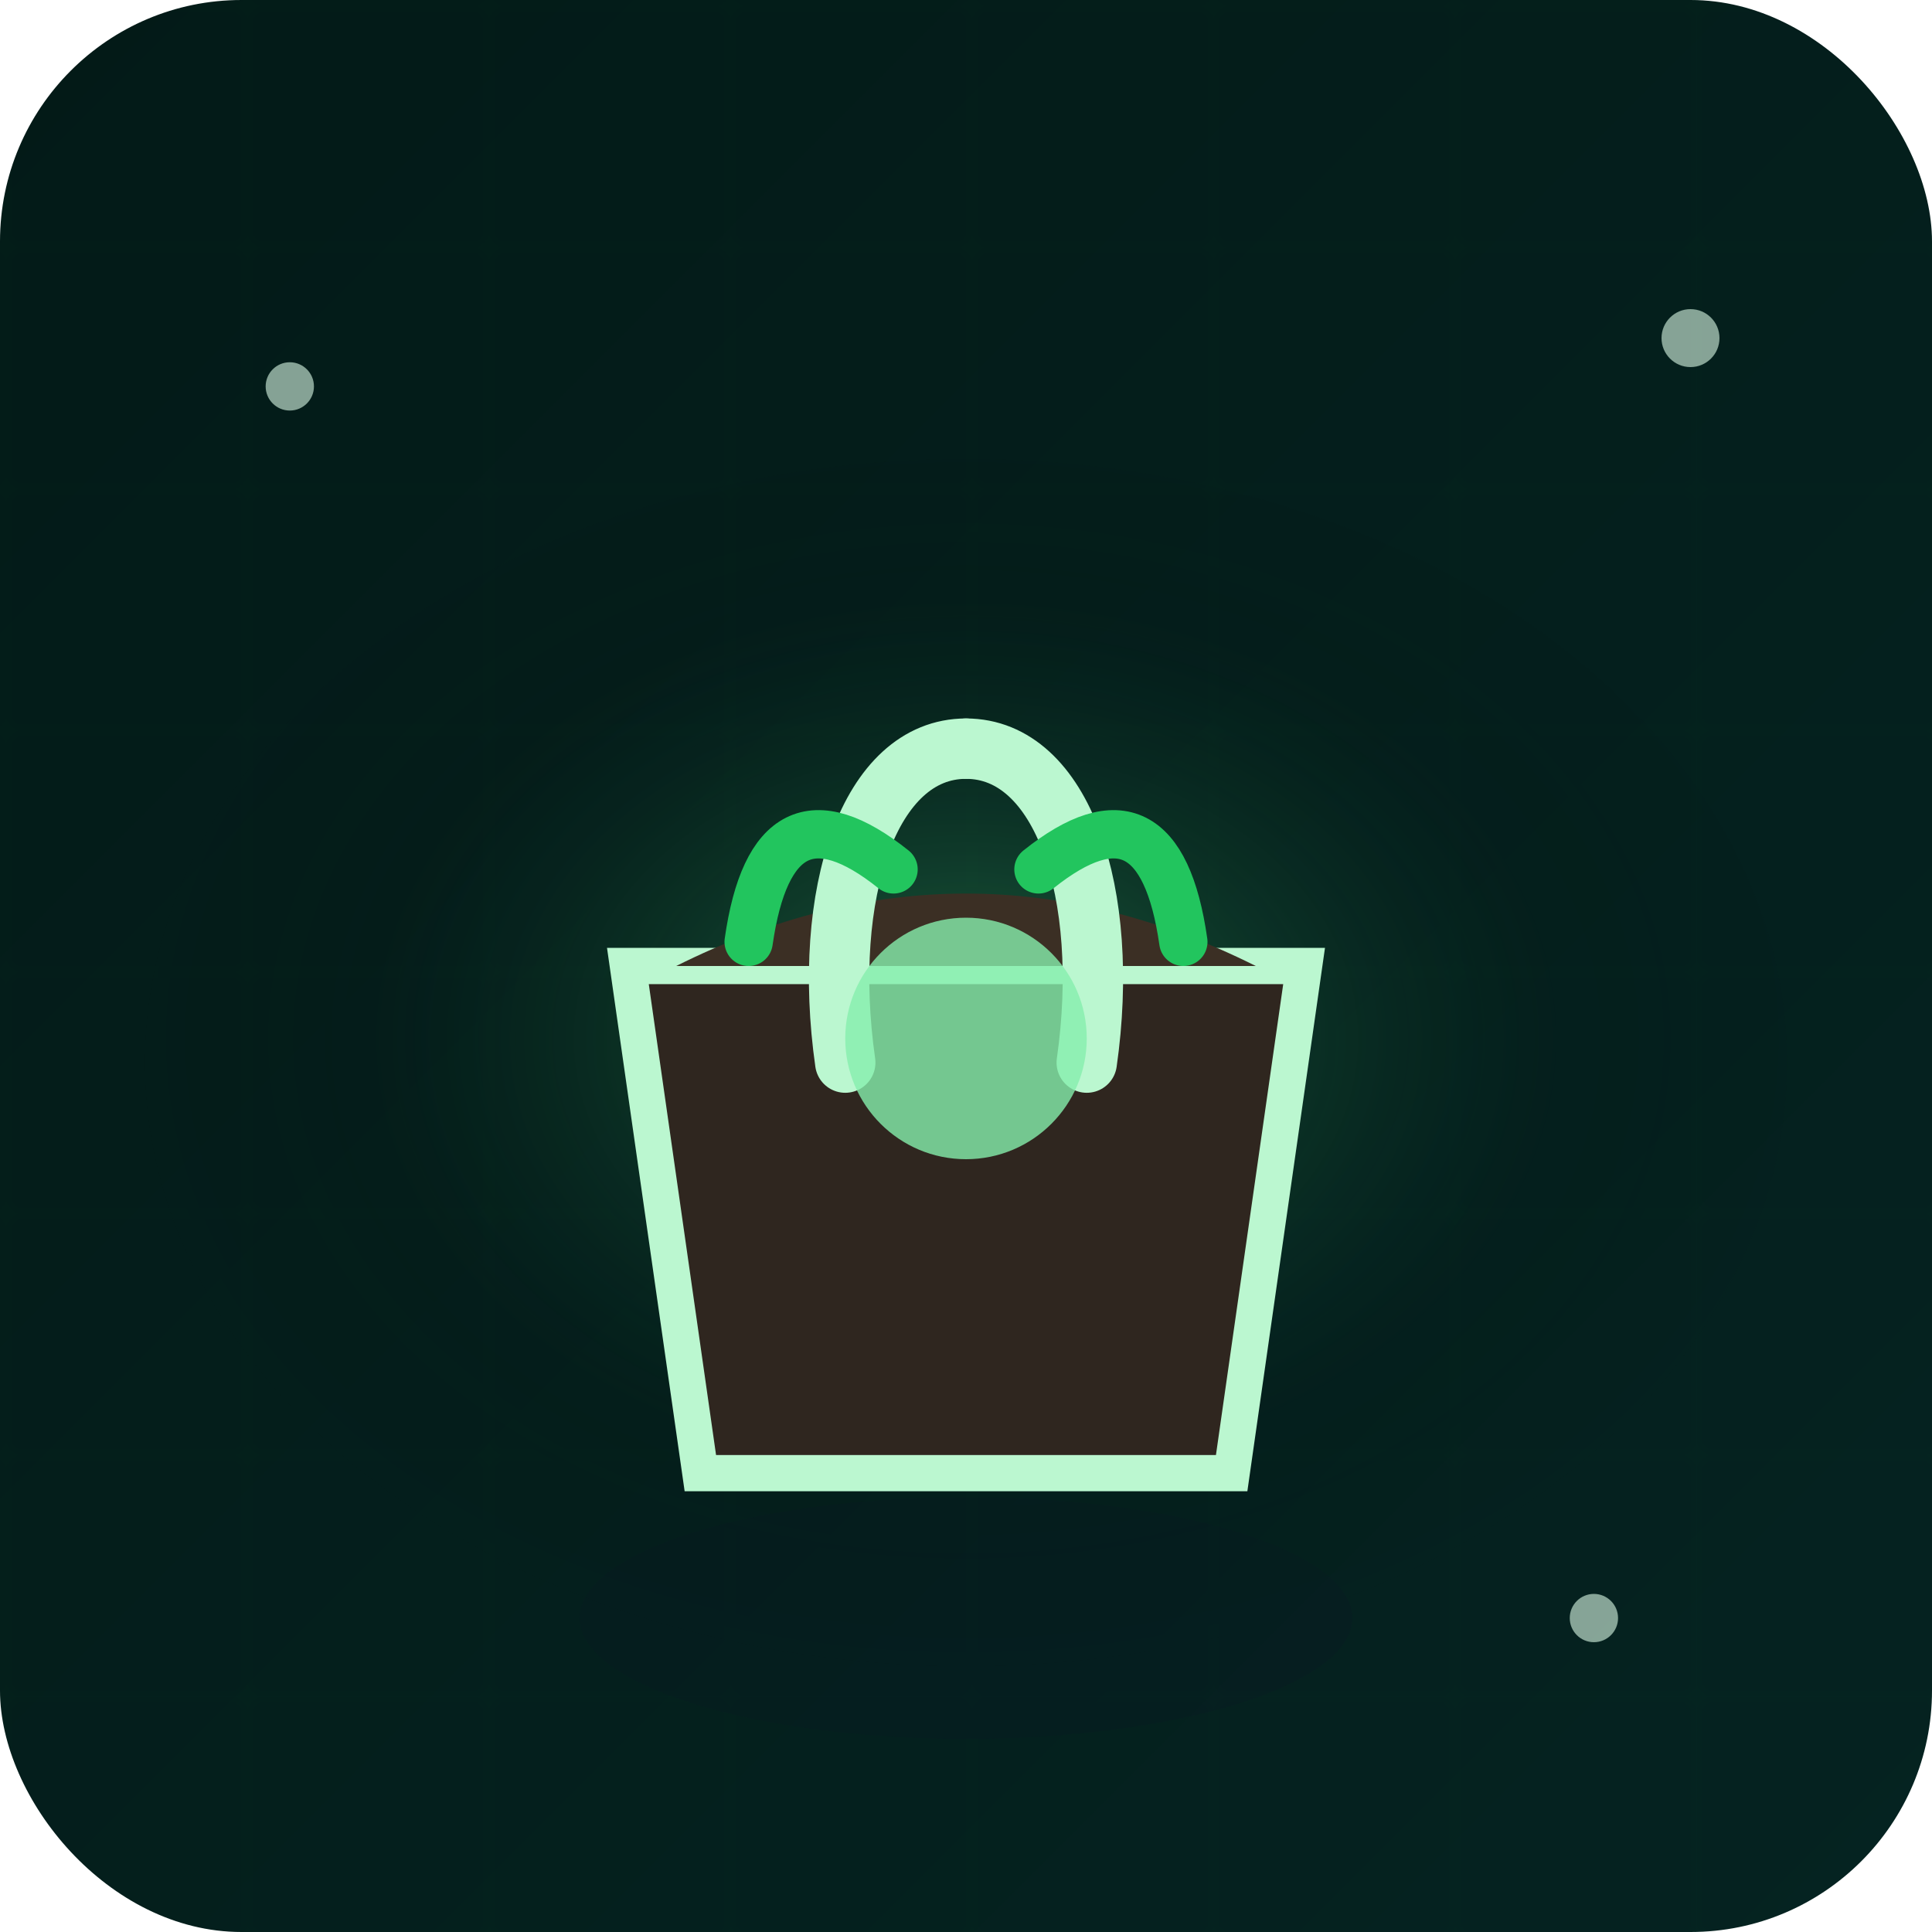<?xml version="1.0" encoding="UTF-8"?>
<svg xmlns="http://www.w3.org/2000/svg" viewBox="0 0 160 160" role="img" aria-labelledby="product-maceta-mini-title product-maceta-mini-desc">
  <title id="product-maceta-mini-title">Maceta mini</title>
  <desc id="product-maceta-mini-desc">Maceta mini con forma estilizada, ideal para suculentas.</desc>
  <defs>
    <linearGradient id="product-maceta-mini-bg" x1="0%" y1="0%" x2="100%" y2="100%">
      <stop offset="0%" stop-color="#031a17" />
      <stop offset="100%" stop-color="#052321" />
    </linearGradient>
    <radialGradient id="product-maceta-mini-glow" cx="50%" cy="48%" r="62%">
      <stop offset="0%" stop-color="#4ade80" stop-opacity="0.9" />
      <stop offset="60%" stop-color="#03120f" stop-opacity="0.25" />
      <stop offset="100%" stop-color="#03120f" stop-opacity="0" />
    </radialGradient>
    <pattern id="product-maceta-mini-grid" width="20" height="20" patternUnits="userSpaceOnUse">
      <path d="M20 0H0V20" fill="none" stroke="#22c55e" stroke-width="0.6" opacity="0.18" />
    </pattern>
    <filter id="product-maceta-mini-sparkle">
      <feGaussianBlur stdDeviation="2" result="blur" />
      <feMerge>
        <feMergeNode in="blur" />
        <feMergeNode in="SourceGraphic" />
      </feMerge>
    </filter>
  </defs>
  <rect width="160" height="160" rx="20" fill="url(#product-maceta-mini-bg)" />
  <rect width="160" height="160" rx="20" fill="url(#product-maceta-mini-grid)" opacity="0.15" />
  <ellipse cx="80" cy="88" rx="68" ry="50" fill="url(#product-maceta-mini-glow)" opacity="0.4">
    <animate attributeName="opacity" values="0.35;0.55;0.35" dur="6s" repeatCount="indefinite" />
  </ellipse>
  <g filter="url(#product-maceta-mini-sparkle)">
    <g transform="translate(80 94)">
      <ellipse cx="0" cy="40" rx="32" ry="10" fill="#0a1724" opacity="0.2" />
      <path d="M-28 -14 H28 L22 28 H-22 Z" fill="#2f261f" stroke="#bbf7d0" stroke-width="3" />
      <path d="M-24 -14 Q0 -26 24 -14" fill="#3b2f24" />
      <g>
        <path d="M0 -32 C-8 -32 -12 -20 -10 -6" stroke="#bbf7d0" stroke-width="5" stroke-linecap="round" fill="none" />
        <path d="M0 -32 C8 -32 12 -20 10 -6" stroke="#bbf7d0" stroke-width="5" stroke-linecap="round" fill="none" />
        <path d="M-6 -22 Q-16 -30 -18 -16" stroke="#22c55e" stroke-width="4" stroke-linecap="round" fill="none" />
        <path d="M6 -22 Q16 -30 18 -16" stroke="#22c55e" stroke-width="4" stroke-linecap="round" fill="none" />
      </g>
      <circle cx="0" cy="-8" r="10" fill="#86efac" opacity="0.8" />
    </g>
  </g>
  <g class="sparkles" fill="#dcfce7" opacity="0.6">
    <circle cx="24" cy="32" r="2">
      <animate attributeName="opacity" values="0;1;0" dur="3.8s" repeatCount="indefinite" />
      <animate attributeName="r" values="1;3;1" dur="3.8s" repeatCount="indefinite" />
    </circle>
    <circle cx="140" cy="28" r="2.4">
      <animate attributeName="opacity" values="0;0.8;0" dur="4.6s" repeatCount="indefinite" />
      <animate attributeName="r" values="1.5;3;1.5" dur="4.6s" repeatCount="indefinite" />
    </circle>
    <circle cx="132" cy="134" r="2">
      <animate attributeName="opacity" values="0;1;0" dur="5s" repeatCount="indefinite" />
      <animate attributeName="r" values="1;2.6;1" dur="5s" repeatCount="indefinite" />
    </circle>
  </g>
</svg>
